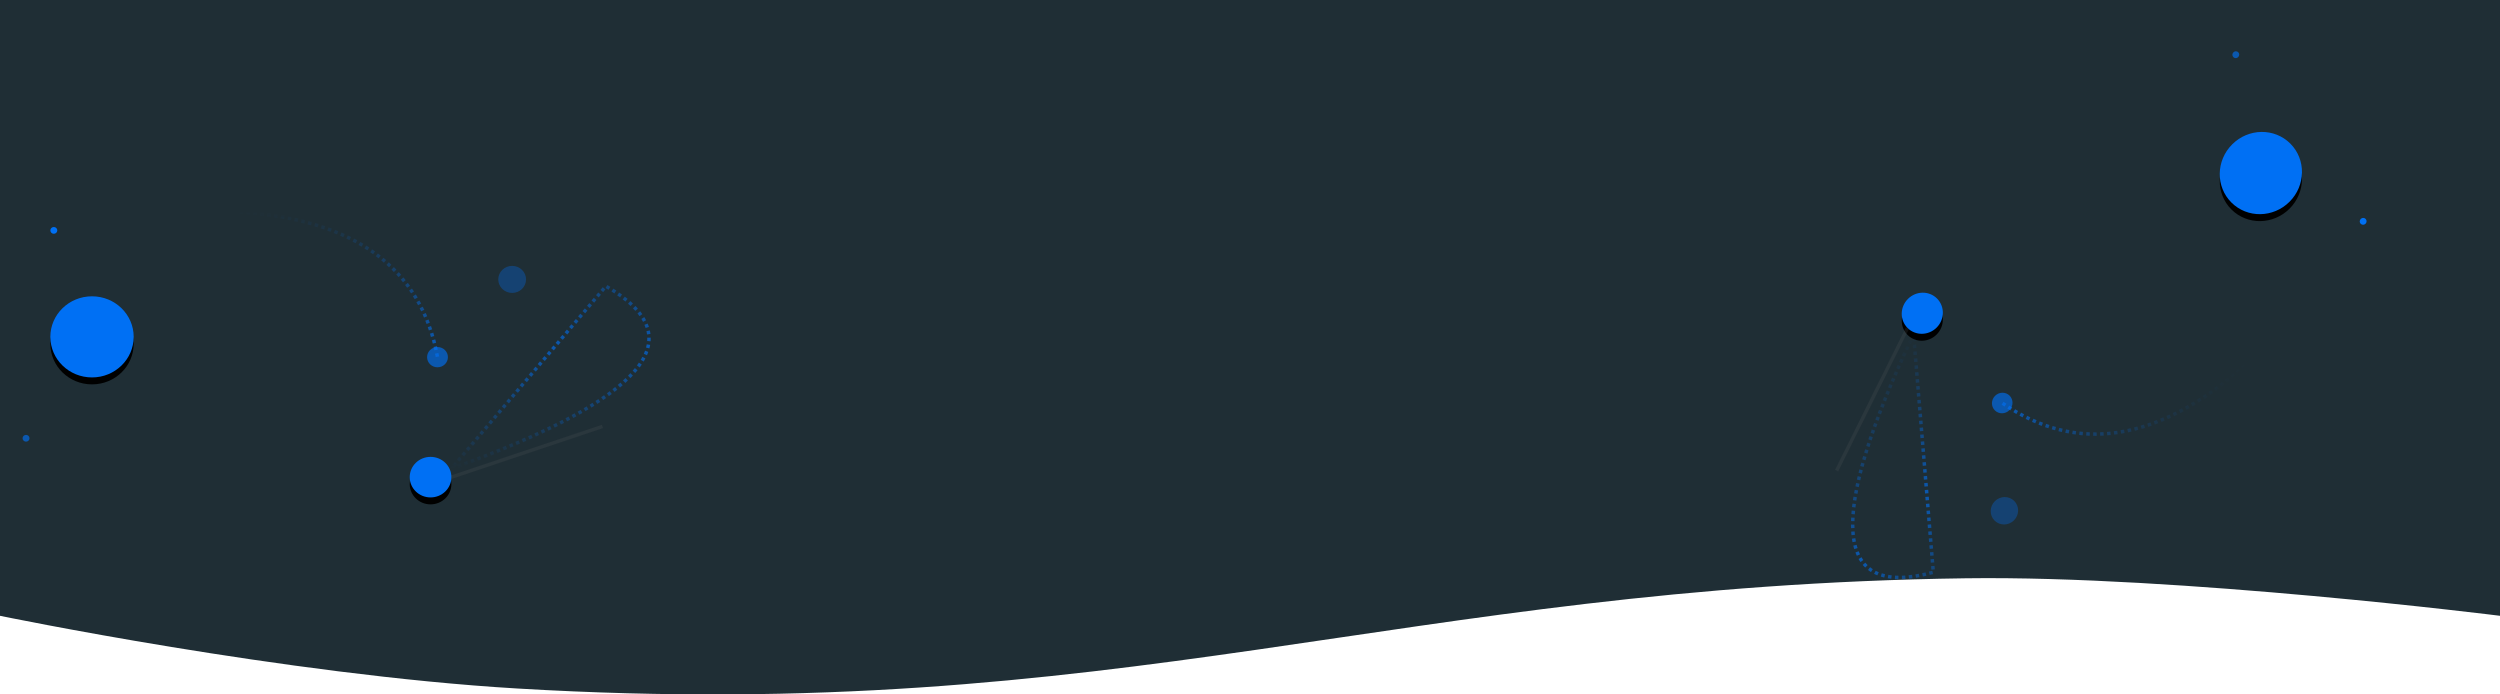 <svg viewBox="0 0 1440 400" fill="none" xmlns="http://www.w3.org/2000/svg">
<path d="M0 0H1440V354.698C1440 354.698 1254.96 331.404 1132.31 333.09C806.407 337.571 646.657 417.253 298.022 396.583C163.956 388.635 0 354.698 0 354.698V0Z" fill="#1F2E35"/>
<g filter="url(#filter0_d_323_5)">
<g filter="url(#filter1_d_323_5)">
<path d="M53 213.402C66.255 213.402 77 202.942 77 190.038C77 177.134 66.255 166.674 53 166.674C39.745 166.674 29 177.134 29 190.038C29 202.942 39.745 213.402 53 213.402Z" fill="black"/>
</g>
<path d="M53 213.402C66.255 213.402 77 202.942 77 190.038C77 177.134 66.255 166.674 53 166.674C39.745 166.674 29 177.134 29 190.038C29 202.942 39.745 213.402 53 213.402Z" fill="#0070F4"/>
<g filter="url(#filter2_d_323_5)">
<path d="M248 282.519C254.627 282.519 260 277.289 260 270.837C260 264.385 254.627 259.155 248 259.155C241.373 259.155 236 264.385 236 270.837C236 277.289 241.373 282.519 248 282.519Z" fill="black"/>
</g>
<path d="M248 282.519C254.627 282.519 260 277.289 260 270.837C260 264.385 254.627 259.155 248 259.155C241.373 259.155 236 264.385 236 270.837C236 277.289 241.373 282.519 248 282.519Z" fill="#0070F4"/>
<path d="M295 164.727C299.418 164.727 303 161.24 303 156.939C303 152.638 299.418 149.151 295 149.151C290.582 149.151 287 152.638 287 156.939C287 161.24 290.582 164.727 295 164.727Z" fill="#0070F4" fill-opacity="0.32"/>
<path d="M252 207.56C255.314 207.56 258 204.945 258 201.719C258 198.493 255.314 195.878 252 195.878C248.686 195.878 246 198.493 246 201.719C246 204.945 248.686 207.56 252 207.56Z" fill="#0070F4" fill-opacity="0.64"/>
<path d="M15 250.394C16.105 250.394 17 249.522 17 248.447C17 247.372 16.105 246.5 15 246.5C13.895 246.5 13 247.372 13 248.447C13 249.522 13.895 250.394 15 250.394Z" fill="#0070F4" fill-opacity="0.64"/>
<path d="M31 130.655C32.105 130.655 33 129.783 33 128.708C33 127.633 32.105 126.761 31 126.761C29.895 126.761 29 127.633 29 128.708C29 129.783 29.895 130.655 31 130.655Z" fill="#0070F4"/>
<g opacity="0.16" filter="url(#filter3_f_323_5)">
<path d="M260 270.836L347 241.632" stroke="#666666" stroke-width="2"/>
</g>
<path d="M138 118C204.667 122.543 242.667 150.45 252 201.72M260 265.969C371.333 225.732 401 190.687 349 160.833L260 265.969Z" stroke="url(#paint0_linear_323_5)" stroke-width="2" stroke-dasharray="2 2"/>
<g filter="url(#filter4_d_323_5)">
<path d="M1285.74 79.157C1276.36 88.53 1276.16 103.525 1285.29 112.649C1294.41 121.773 1309.4 121.572 1318.78 112.199C1328.15 102.826 1328.35 87.832 1319.23 78.708C1310.1 69.584 1295.11 69.785 1285.74 79.157Z" fill="black"/>
</g>
<path d="M1285.74 79.157C1276.36 88.53 1276.16 103.525 1285.29 112.649C1294.41 121.773 1309.4 121.572 1318.78 112.199C1328.15 102.826 1328.35 87.832 1319.23 78.708C1310.1 69.584 1295.11 69.785 1285.74 79.157Z" fill="#0070F4"/>
<g filter="url(#filter5_d_323_5)">
<path d="M1098.98 168.17C1094.29 172.856 1094.19 180.354 1098.75 184.916C1103.31 189.478 1110.81 189.377 1115.5 184.691C1120.18 180.005 1120.29 172.507 1115.72 167.945C1111.16 163.383 1103.66 163.484 1098.98 168.17Z" fill="black"/>
</g>
<path d="M1098.98 168.17C1094.29 172.856 1094.19 180.354 1098.75 184.916C1103.31 189.478 1110.81 189.377 1115.5 184.691C1120.18 180.005 1120.29 172.507 1115.72 167.945C1111.16 163.383 1103.66 163.484 1098.98 168.17Z" fill="#0070F4"/>
<path d="M1149.03 284.696C1145.91 287.82 1145.84 292.818 1148.88 295.859C1151.93 298.901 1156.92 298.834 1160.05 295.71C1163.17 292.585 1163.24 287.587 1160.2 284.546C1157.16 281.504 1152.16 281.571 1149.03 284.696Z" fill="#0070F4" fill-opacity="0.32"/>
<path d="M1149.15 224.002C1146.81 226.346 1146.76 230.094 1149.04 232.375C1151.32 234.656 1155.07 234.606 1157.41 232.263C1159.76 229.92 1159.81 226.171 1157.53 223.89C1155.24 221.609 1151.5 221.659 1149.15 224.002Z" fill="#0070F4" fill-opacity="0.64"/>
<path d="M1286.45 26.13C1285.67 26.911 1285.65 28.161 1286.41 28.921C1287.17 29.681 1288.42 29.665 1289.2 28.884C1289.98 28.102 1290 26.853 1289.24 26.093C1288.48 25.332 1287.23 25.349 1286.45 26.13Z" fill="#0070F4" fill-opacity="0.64"/>
<path d="M1359.8 122.112C1359.02 122.893 1359.01 124.143 1359.77 124.903C1360.53 125.663 1361.78 125.646 1362.56 124.865C1363.34 124.084 1363.35 122.835 1362.59 122.074C1361.83 121.314 1360.58 121.331 1359.8 122.112Z" fill="#0070F4"/>
<g opacity="0.16" filter="url(#filter6_f_323_5)">
<path d="M1098.75 184.917L1057.89 267.085" stroke="#666666" stroke-width="2"/>
</g>
<path d="M1293.09 206.721C1242.74 250.649 1196.13 257.786 1153.28 228.132M1102.19 188.358C1051.92 295.534 1055.72 341.293 1113.6 325.633L1102.19 188.358Z" stroke="url(#paint1_linear_323_5)" stroke-width="2" stroke-dasharray="2 2"/>
</g>
<defs>
<filter id="filter0_d_323_5" x="9" y="25.533" width="1358.15" height="312.094" filterUnits="userSpaceOnUse" color-interpolation-filters="sRGB">
<feFlood flood-opacity="0" result="BackgroundImageFix"/>
<feColorMatrix in="SourceAlpha" type="matrix" values="0 0 0 0 0 0 0 0 0 0 0 0 0 0 0 0 0 0 127 0" result="hardAlpha"/>
<feOffset dy="4"/>
<feGaussianBlur stdDeviation="2"/>
<feColorMatrix type="matrix" values="0 0 0 0 0 0 0 0 0 0 0 0 0 0 0 0 0 0 0.25 0"/>
<feBlend mode="normal" in2="BackgroundImageFix" result="effect1_dropShadow_323_5"/>
<feBlend mode="normal" in="SourceGraphic" in2="effect1_dropShadow_323_5" result="shape"/>
</filter>
<filter id="filter1_d_323_5" x="17" y="158.674" width="72" height="70.728" filterUnits="userSpaceOnUse" color-interpolation-filters="sRGB">
<feFlood flood-opacity="0" result="BackgroundImageFix"/>
<feColorMatrix in="SourceAlpha" type="matrix" values="0 0 0 0 0 0 0 0 0 0 0 0 0 0 0 0 0 0 127 0" result="hardAlpha"/>
<feOffset dy="4"/>
<feGaussianBlur stdDeviation="6"/>
<feColorMatrix type="matrix" values="0 0 0 0 0 0 0 0 0 0.439 0 0 0 0 0.957 0 0 0 0.32 0"/>
<feBlend mode="normal" in2="BackgroundImageFix" result="effect1_dropShadow_323_5"/>
<feBlend mode="normal" in="SourceGraphic" in2="effect1_dropShadow_323_5" result="shape"/>
</filter>
<filter id="filter2_d_323_5" x="224" y="251.155" width="48" height="47.364" filterUnits="userSpaceOnUse" color-interpolation-filters="sRGB">
<feFlood flood-opacity="0" result="BackgroundImageFix"/>
<feColorMatrix in="SourceAlpha" type="matrix" values="0 0 0 0 0 0 0 0 0 0 0 0 0 0 0 0 0 0 127 0" result="hardAlpha"/>
<feOffset dy="4"/>
<feGaussianBlur stdDeviation="6"/>
<feColorMatrix type="matrix" values="0 0 0 0 0 0 0 0 0 0.439 0 0 0 0 0.957 0 0 0 0.32 0"/>
<feBlend mode="normal" in2="BackgroundImageFix" result="effect1_dropShadow_323_5"/>
<feBlend mode="normal" in="SourceGraphic" in2="effect1_dropShadow_323_5" result="shape"/>
</filter>
<filter id="filter3_f_323_5" x="257.682" y="238.684" width="91.637" height="35.1" filterUnits="userSpaceOnUse" color-interpolation-filters="sRGB">
<feFlood flood-opacity="0" result="BackgroundImageFix"/>
<feBlend mode="normal" in="SourceGraphic" in2="BackgroundImageFix" result="shape"/>
<feGaussianBlur stdDeviation="1" result="effect1_foregroundBlur_323_5"/>
</filter>
<filter id="filter4_d_323_5" x="1266.57" y="63.994" width="71.368" height="71.368" filterUnits="userSpaceOnUse" color-interpolation-filters="sRGB">
<feFlood flood-opacity="0" result="BackgroundImageFix"/>
<feColorMatrix in="SourceAlpha" type="matrix" values="0 0 0 0 0 0 0 0 0 0 0 0 0 0 0 0 0 0 127 0" result="hardAlpha"/>
<feOffset dy="4"/>
<feGaussianBlur stdDeviation="6"/>
<feColorMatrix type="matrix" values="0 0 0 0 0 0 0 0 0 0.439 0 0 0 0 0.957 0 0 0 0.32 0"/>
<feBlend mode="normal" in2="BackgroundImageFix" result="effect1_dropShadow_323_5"/>
<feBlend mode="normal" in="SourceGraphic" in2="effect1_dropShadow_323_5" result="shape"/>
</filter>
<filter id="filter5_d_323_5" x="1083.4" y="156.588" width="47.685" height="47.684" filterUnits="userSpaceOnUse" color-interpolation-filters="sRGB">
<feFlood flood-opacity="0" result="BackgroundImageFix"/>
<feColorMatrix in="SourceAlpha" type="matrix" values="0 0 0 0 0 0 0 0 0 0 0 0 0 0 0 0 0 0 127 0" result="hardAlpha"/>
<feOffset dy="4"/>
<feGaussianBlur stdDeviation="6"/>
<feColorMatrix type="matrix" values="0 0 0 0 0 0 0 0 0 0.439 0 0 0 0 0.957 0 0 0 0.32 0"/>
<feBlend mode="normal" in2="BackgroundImageFix" result="effect1_dropShadow_323_5"/>
<feBlend mode="normal" in="SourceGraphic" in2="effect1_dropShadow_323_5" result="shape"/>
</filter>
<filter id="filter6_f_323_5" x="1054.99" y="182.471" width="46.659" height="87.059" filterUnits="userSpaceOnUse" color-interpolation-filters="sRGB">
<feFlood flood-opacity="0" result="BackgroundImageFix"/>
<feBlend mode="normal" in="SourceGraphic" in2="BackgroundImageFix" result="shape"/>
<feGaussianBlur stdDeviation="1" result="effect1_foregroundBlur_323_5"/>
</filter>
<linearGradient id="paint0_linear_323_5" x1="255.916" y1="118" x2="255.916" y2="265.969" gradientUnits="userSpaceOnUse">
<stop stop-color="#0070F4" stop-opacity="0"/>
<stop offset="0.524" stop-color="#0070F4" stop-opacity="0.64"/>
<stop offset="1" stop-color="#0070F4" stop-opacity="0"/>
</linearGradient>
<linearGradient id="paint1_linear_323_5" x1="1209.71" y1="290.1" x2="1105.08" y2="185.47" gradientUnits="userSpaceOnUse">
<stop stop-color="#0070F4" stop-opacity="0"/>
<stop offset="0.524" stop-color="#0070F4" stop-opacity="0.64"/>
<stop offset="1" stop-color="#0070F4" stop-opacity="0"/>
</linearGradient>
</defs>
</svg>

